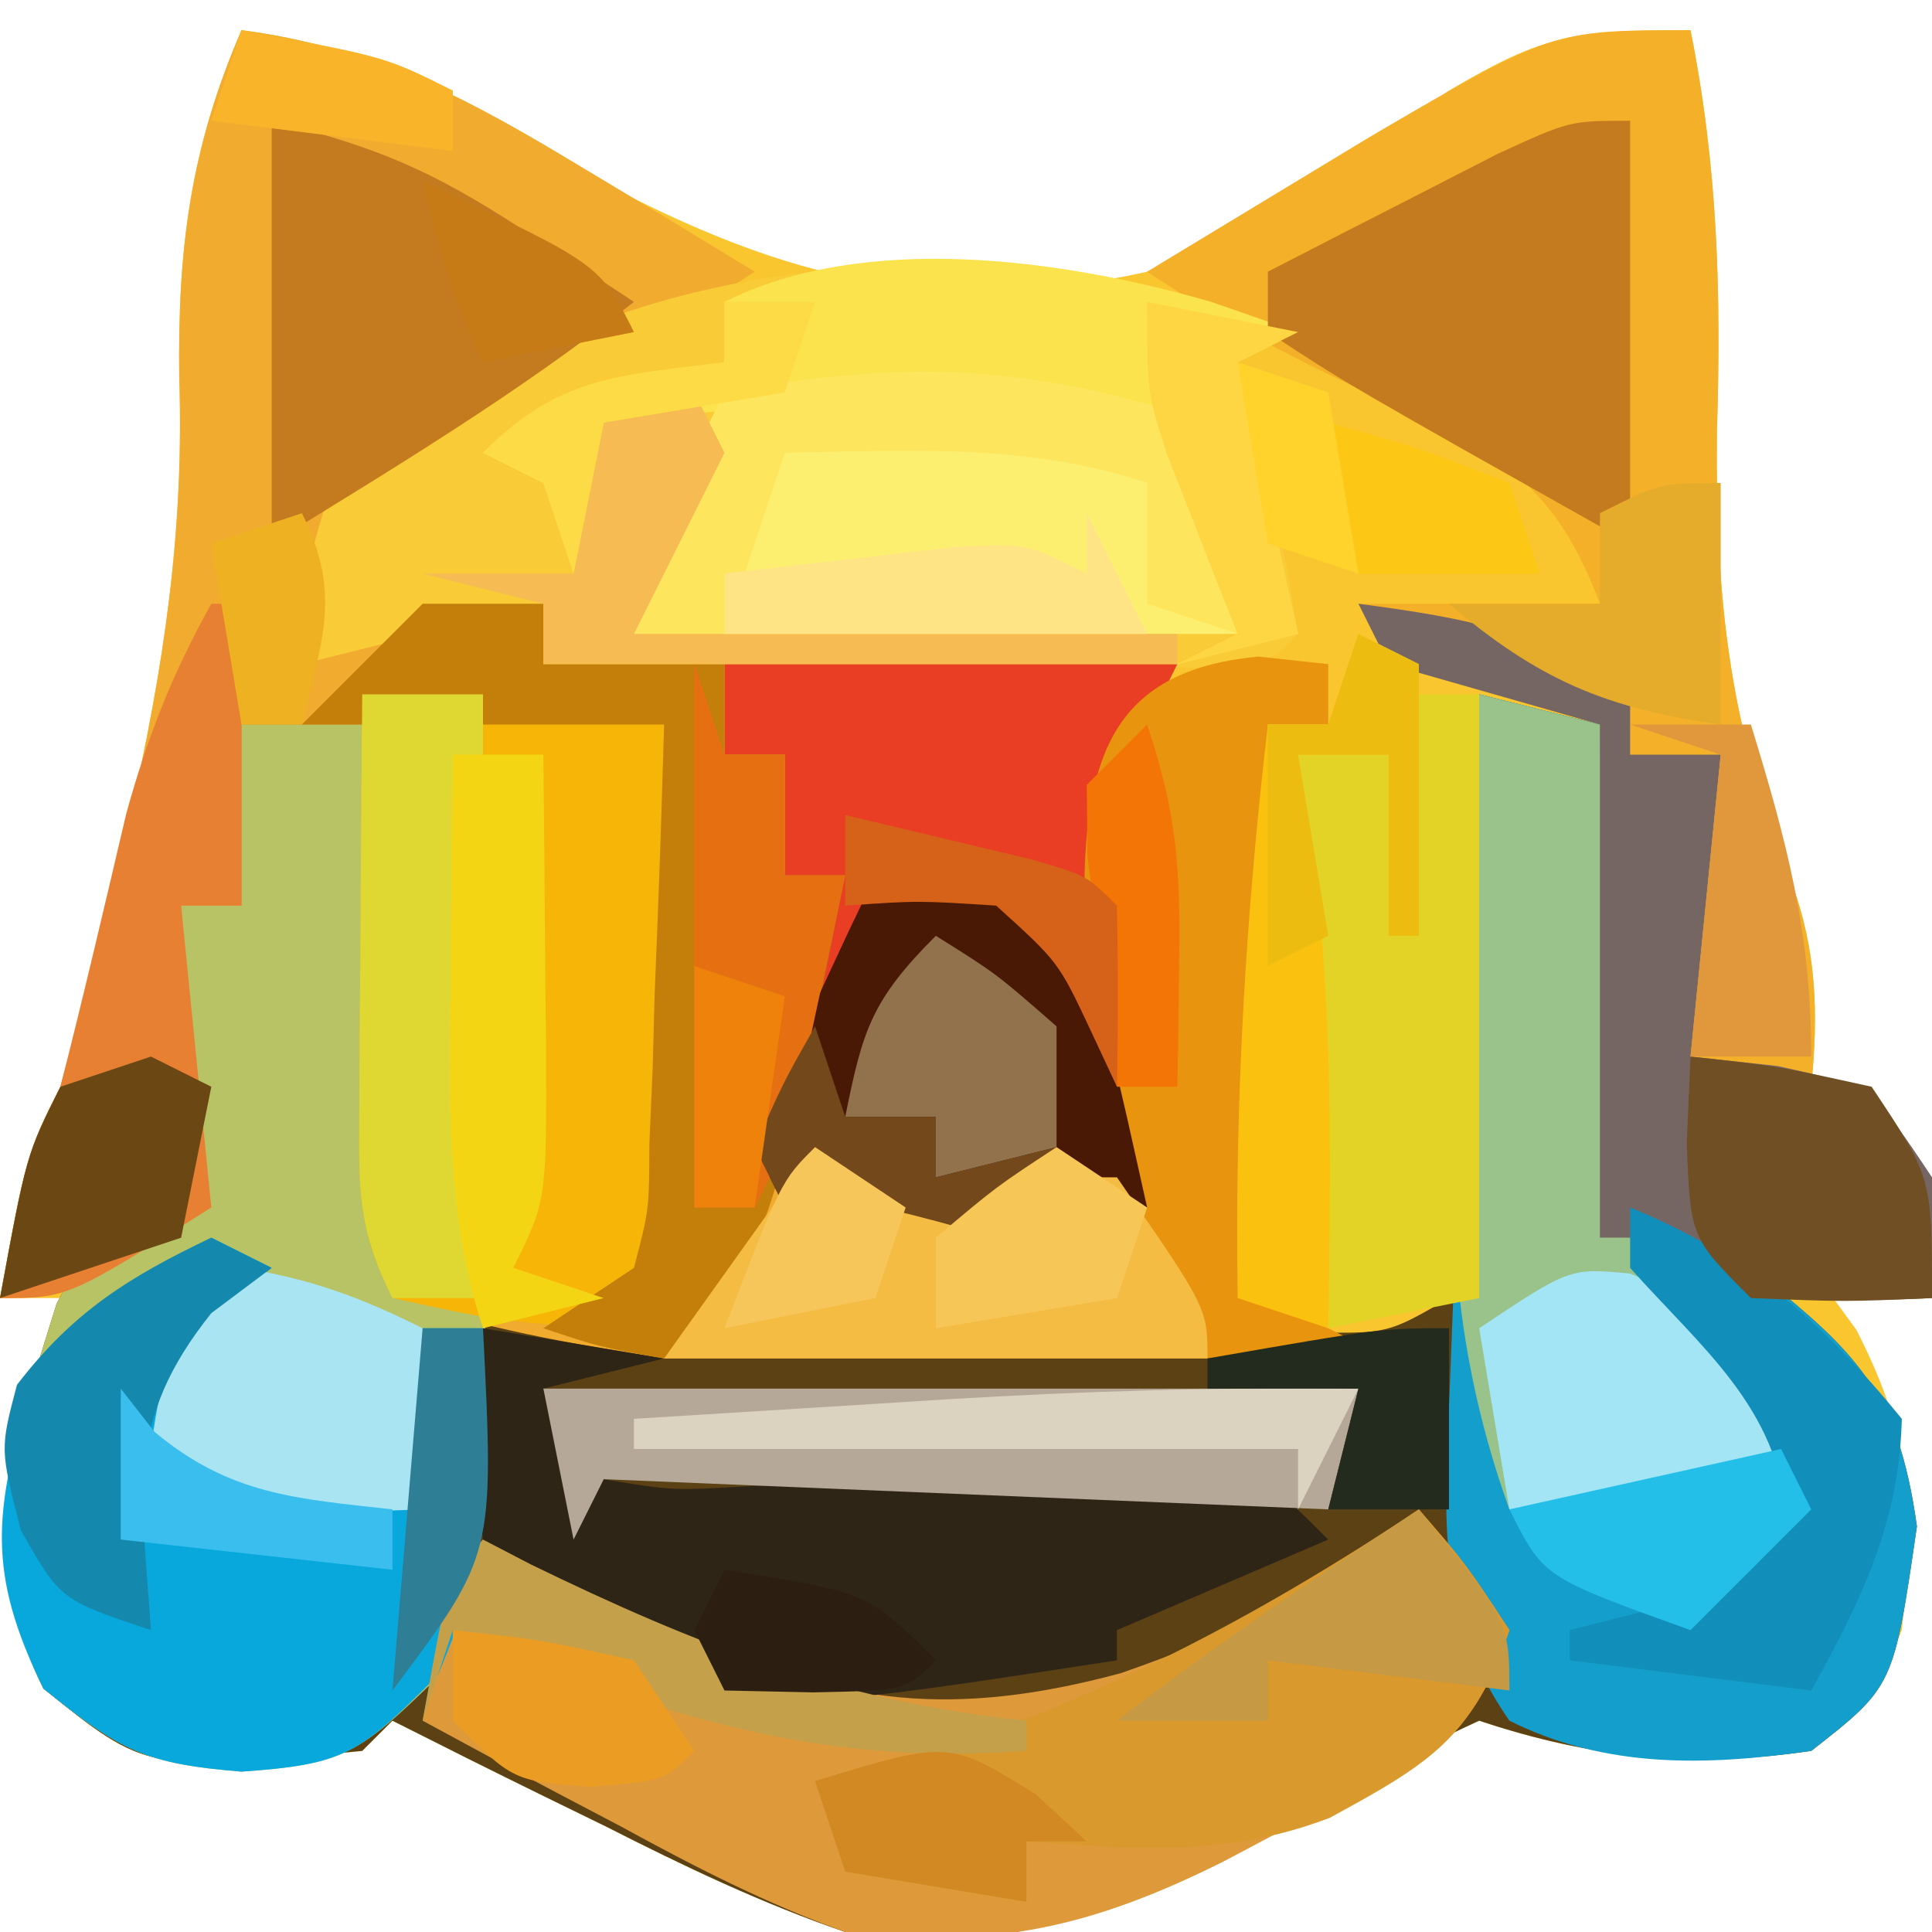 <?xml version="1.0" encoding="UTF-8"?>
<svg version="1.1" xmlns="http://www.w3.org/2000/svg" width="64" height="64">
<path d="M0 0 C4.394 0.575 7.311 2.261 11.062 4.562 C17.522 8.091 22.714 9.62 30 8 C33.622 6.346 36.747 4.275 40 2 C43.155 0.143 44.107 0 48 0 C48.906 4.535 49.019 8.697 48.875 13.312 C48.821 18.827 49.28 23.096 51.332 28.191 C52.188 30.508 52.237 32.556 52 35 C52.99 35.495 52.99 35.495 54 36 C56 38 56 38 56 42 C54.68 41.67 53.36 41.34 52 41 C52.495 41.681 52.99 42.361 53.5 43.062 C55.351 46.687 55.439 48.975 55 53 C54 55.438 54 55.438 52 57 C48.072 57.573 44.757 57.252 41 56 C38.052 57.359 35.264 58.861 32.445 60.463 C28.058 62.823 24.947 63.616 20 63 C17.233 62.052 14.667 60.824 12.062 59.5 C11.379 59.166 10.695 58.832 9.99 58.488 C8.321 57.671 6.66 56.837 5 56 C4.505 56.495 4.505 56.495 4 57 C-3.129 57.701 -3.129 57.701 -6.562 54.938 C-8.833 50.299 -7.575 46.724 -6 42 C-6.66 42 -7.32 42 -8 42 C-7.125 37.25 -7.125 37.25 -6 35 C-5.474 33.09 -4.978 31.172 -4.5 29.25 C-4.242 28.224 -3.984 27.198 -3.719 26.141 C-2.58 21.163 -1.894 16.609 -2.062 11.5 C-2.115 7.262 -1.706 3.946 0 0 Z " fill="#FAC62F" transform="translate(8,1)"/>
<path d="M0 0 C1.32 0.33 2.64 0.66 4 1 C4.026 2.132 4.052 3.264 4.078 4.43 C4.134 5.911 4.192 7.393 4.25 8.875 C4.264 9.621 4.278 10.368 4.293 11.137 C4.36 13.571 4.36 13.571 5 17 C6.802 18.479 6.802 18.479 9 19 C12.504 21.787 13.869 23.067 14.5 27.562 C13.728 32.869 13.728 32.869 11 35 C7.072 35.573 3.757 35.252 0 34 C-2.948 35.359 -5.736 36.861 -8.555 38.463 C-12.942 40.823 -16.053 41.616 -21 41 C-23.767 40.052 -26.333 38.824 -28.938 37.5 C-29.621 37.166 -30.305 36.832 -31.01 36.488 C-32.679 35.671 -34.34 34.837 -36 34 C-36.495 34.495 -36.495 34.495 -37 35 C-44.129 35.701 -44.129 35.701 -47.562 32.938 C-49.822 28.319 -48.598 24.922 -47.125 20.188 C-46 18 -46 18 -43 16 C-42.636 13.793 -42.636 13.793 -42.812 11.375 C-42.84 10.558 -42.867 9.74 -42.895 8.898 C-42.929 8.272 -42.964 7.645 -43 7 C-42.34 7 -41.68 7 -41 7 C-41 5.02 -41 3.04 -41 1 C-39.68 1 -38.36 1 -37 1 C-36.67 7.27 -36.34 13.54 -36 20 C-31.884 20.823 -28.601 21.129 -24.457 21.133 C-22.6 21.135 -22.6 21.135 -20.705 21.137 C-18.778 21.131 -18.778 21.131 -16.812 21.125 C-15.516 21.129 -14.22 21.133 -12.885 21.137 C-11.65 21.135 -10.416 21.134 -9.145 21.133 C-8.014 21.132 -6.883 21.131 -5.718 21.129 C-3.033 21.185 -3.033 21.185 -1 20 C-0.67 13.4 -0.34 6.8 0 0 Z " fill="#5C4114" transform="translate(49,23)"/>
<path d="M0 0 C4.423 0.583 7.516 2.268 11.312 4.562 C12.381 5.203 13.45 5.844 14.551 6.504 C15.359 6.998 16.167 7.491 17 8 C14.325 9.783 11.861 10.958 8.938 12.25 C4.74 14.279 4.74 14.279 2.375 18.312 C2.251 19.199 2.127 20.086 2 21 C2.578 20.67 3.155 20.34 3.75 20 C6 19 6 19 10 19 C10 19.66 10 20.32 10 21 C16.93 21 23.86 21 31 21 C30.34 22.32 29.68 23.64 29 25 C28.975 28.516 28.975 28.516 29.375 32.25 C29.486 33.513 29.597 34.777 29.711 36.078 C29.806 37.042 29.902 38.007 30 39 C29.01 38.67 28.02 38.34 27 38 C26.34 38.66 25.68 39.32 25 40 C23.062 39.625 23.062 39.625 21 39 C20.01 39 19.02 39 18 39 C15.799 41.439 15.799 41.439 14 44 C10.877 43.514 8.004 43.001 5 42 C3.345 38.69 3.899 35.009 3.938 31.375 C3.944 30.172 3.944 30.172 3.951 28.945 C3.963 26.964 3.981 24.982 4 23 C2.68 23 1.36 23 0 23 C0 24.98 0 26.96 0 29 C-0.66 29 -1.32 29 -2 29 C-1.67 32.3 -1.34 35.6 -1 39 C-5.75 42 -5.75 42 -8 42 C-7.125 37.25 -7.125 37.25 -6 35 C-5.474 33.09 -4.978 31.172 -4.5 29.25 C-4.242 28.224 -3.984 27.198 -3.719 26.141 C-2.58 21.163 -1.894 16.609 -2.062 11.5 C-2.115 7.262 -1.706 3.946 0 0 Z " fill="#F1AC2F" transform="translate(8,1)"/>
<path d="M0 0 C0.906 4.535 1.019 8.697 0.875 13.312 C0.821 18.827 1.28 23.096 3.332 28.191 C4.188 30.508 4.237 32.556 4 35 C4.66 35.33 5.32 35.66 6 36 C8 38 8 38 8 42 C4.023 42.181 1.444 42.041 -2 40 C-2.33 40 -2.66 40 -3 40 C-3 34.39 -3 28.78 -3 23 C-5.31 22.34 -7.62 21.68 -10 21 C-10.33 20.34 -10.66 19.68 -11 19 C-8.36 19 -5.72 19 -3 19 C-4.458 15.128 -6.231 14.062 -9.938 12.375 C-12.827 11.039 -15.34 9.773 -18 8 C-16.418 7.04 -14.834 6.082 -13.25 5.125 C-11.927 4.324 -11.927 4.324 -10.578 3.508 C-4.58 0 -4.58 0 0 0 Z " fill="#F3B028" transform="translate(56,1)"/>
<path d="M0 0 C-0.66 0.33 -1.32 0.66 -2 1 C-1.844 1.638 -1.688 2.276 -1.527 2.934 C-1.235 4.173 -1.235 4.173 -0.938 5.438 C-0.642 6.673 -0.642 6.673 -0.34 7.934 C-0.228 8.616 -0.116 9.297 0 10 C-1 11 -1 11 -3.317 11.114 C-4.317 11.108 -5.317 11.103 -6.348 11.098 C-7.427 11.094 -8.507 11.091 -9.619 11.088 C-10.755 11.08 -11.892 11.071 -13.062 11.062 C-14.203 11.058 -15.343 11.053 -16.518 11.049 C-19.345 11.037 -22.173 11.021 -25 11 C-25 10.34 -25 9.68 -25 9 C-27.64 9.66 -30.28 10.32 -33 11 C-33 8.312 -33 8.312 -32 5 C-23.118 -2.994 -10.863 -3.779 0 0 Z " fill="#F9CB37" transform="translate(43,11)"/>
<path d="M0 0 C1.32 0 2.64 0 4 0 C4.33 6.27 4.66 12.54 5 19 C5.99 19 6.98 19 8 19 C8.375 23.685 8.348 27.173 6.5 31.562 C3.904 34.093 3.409 34.446 0 34.688 C-3.179 34.426 -3.963 34.029 -6.562 31.938 C-8.822 27.319 -7.598 23.922 -6.125 19.188 C-5 17 -5 17 -2 15 C-1.636 12.793 -1.636 12.793 -1.812 10.375 C-1.84 9.558 -1.867 8.74 -1.895 7.898 C-1.929 7.272 -1.964 6.645 -2 6 C-1.34 6 -0.68 6 0 6 C0 4.02 0 2.04 0 0 Z " fill="#B8C366" transform="translate(8,24)"/>
<path d="M0 0 C1.98 0.495 1.98 0.495 4 1 C4.026 2.132 4.052 3.264 4.078 4.43 C4.134 5.911 4.192 7.393 4.25 8.875 C4.264 9.621 4.278 10.368 4.293 11.137 C4.36 13.571 4.36 13.571 5 17 C6.802 18.479 6.802 18.479 9 19 C12.504 21.787 13.869 23.067 14.5 27.562 C13.728 32.869 13.728 32.869 11 35 C7.53 35.497 4.197 35.598 1 34 C-1.459 30.446 -1.155 27.259 -0.977 23.047 C-0.952 22.387 -0.927 21.726 -0.901 21.046 C-0.819 18.947 -0.722 16.849 -0.625 14.75 C-0.567 13.323 -0.509 11.896 -0.453 10.469 C-0.313 6.979 -0.16 3.489 0 0 Z " fill="#149ECB" transform="translate(49,23)"/>
<path d="M0 0 C1.562 1.812 1.562 1.812 3 4 C1.808 7.577 0.525 8.086 -2.723 9.752 C-3.35 10.061 -3.978 10.369 -4.625 10.688 C-5.23 11.008 -5.834 11.328 -6.457 11.658 C-10.834 13.847 -14.148 14.59 -19 14 C-21.615 13.06 -24.004 11.834 -26.438 10.5 C-27.074 10.166 -27.71 9.832 -28.365 9.488 C-29.917 8.672 -31.459 7.838 -33 7 C-32.67 5.35 -32.34 3.7 -32 2 C-28.081 2 -27.364 2.147 -24.25 4 C-19.288 6.582 -15.248 6.877 -9.859 5.422 C-6.128 4.123 -3.004 2.628 0 0 Z " fill="#DE993A" transform="translate(47,50)"/>
<path d="M0 0 C6.625 -0.125 6.625 -0.125 10 1 C10.054 3.959 10.094 6.916 10.125 9.875 C10.142 10.717 10.159 11.559 10.176 12.426 C10.182 13.231 10.189 14.037 10.195 14.867 C10.206 15.611 10.216 16.354 10.227 17.121 C10 19 10 19 8 21 C4.438 20.75 4.438 20.75 1 20 C-0.148 17.703 -0.116 16.417 -0.098 13.867 C-0.094 13.062 -0.091 12.256 -0.088 11.426 C-0.08 10.584 -0.071 9.742 -0.062 8.875 C-0.058 8.026 -0.053 7.176 -0.049 6.301 C-0.037 4.2 -0.019 2.1 0 0 Z " fill="#F7B508" transform="translate(12,23)"/>
<path d="M0 0 C4.95 0 9.9 0 15 0 C14.34 1.32 13.68 2.64 13 4 C12.975 7.516 12.975 7.516 13.375 11.25 C13.486 12.513 13.597 13.777 13.711 15.078 C13.806 16.042 13.902 17.007 14 18 C13.01 17.67 12.02 17.34 11 17 C10.34 17.66 9.68 18.32 9 19 C7.062 18.625 7.062 18.625 5 18 C4.01 18 3.02 18 2 18 C1 16 1 16 1.559 13.836 C1.849 13.024 2.139 12.212 2.438 11.375 C2.725 10.558 3.012 9.74 3.309 8.898 C3.537 8.272 3.765 7.645 4 7 C3.34 7 2.68 7 2 7 C2 5.68 2 4.36 2 3 C1.34 3 0.68 3 0 3 C0 2.01 0 1.02 0 0 Z " fill="#E93D24" transform="translate(24,22)"/>
<path d="M0 0 C0.763 0.083 1.526 0.165 2.312 0.25 C2.312 0.91 2.312 1.57 2.312 2.25 C1.653 2.25 0.993 2.25 0.312 2.25 C0.312 8.52 0.312 14.79 0.312 21.25 C1.633 21.91 2.953 22.57 4.312 23.25 C-3.607 23.25 -11.527 23.25 -19.688 23.25 C-18.038 20.94 -16.387 18.63 -14.688 16.25 C-13.697 16.91 -12.707 17.57 -11.688 18.25 C-9.658 17.993 -9.658 17.993 -7.688 17.25 C-6.697 16.92 -5.707 16.59 -4.688 16.25 C-4.794 15.43 -4.901 14.61 -5.012 13.766 C-5.132 12.688 -5.251 11.61 -5.375 10.5 C-5.503 9.433 -5.63 8.365 -5.762 7.266 C-5.655 2.934 -4.502 0.419 0 0 Z " fill="#E8940E" transform="translate(41.688,21.75)"/>
<path d="M0 0 C0.66 0.33 1.32 0.66 2 1 C1.484 1.413 0.969 1.825 0.438 2.25 C-0.037 2.828 -0.511 3.405 -1 4 C-0.772 6.163 -0.772 6.163 0 8 C2.31 8.33 4.62 8.66 7 9 C7 7.02 7 5.04 7 3 C7.66 3 8.32 3 9 3 C9.317 7.595 9.33 10.229 7.5 14.5 C4.902 17.098 4.447 17.45 1 17.688 C-2.179 17.426 -2.963 17.029 -5.562 14.938 C-7.453 11.074 -7.192 9.099 -6 5 C-4.109 2.682 -2.662 1.331 0 0 Z " fill="#08A8DD" transform="translate(7,41)"/>
<path d="M0 0 C2.97 0.495 2.97 0.495 6 1 C4.68 1.33 3.36 1.66 2 2 C2.99 3.485 2.99 3.485 4 5 C6.292 5.383 6.292 5.383 8.938 5.223 C9.915 5.204 10.892 5.185 11.898 5.166 C13.434 5.115 13.434 5.115 15 5.062 C17.021 5.003 19.041 4.951 21.062 4.91 C21.961 4.881 22.859 4.851 23.785 4.821 C26 5 26 5 28 7 C24.535 8.485 24.535 8.485 21 10 C21 10.33 21 10.66 21 11 C8.48 12.928 8.48 12.928 3.188 10 C1.324 8.613 1.324 8.613 0 7 C-0.5 3.188 -0.5 3.188 0 0 Z " fill="#2F2517" transform="translate(16,44)"/>
<path d="M0 0 C0.33 2.31 0.66 4.62 1 7 C-5.6 7 -12.2 7 -19 7 C-17 1 -17 1 -16 -1 C-9.995 -2.101 -5.806 -1.935 0 0 Z " fill="#FCEF70" transform="translate(40,14)"/>
<path d="M0 0 C1.98 0.495 1.98 0.495 4 1 C4.014 2.169 4.028 3.338 4.043 4.543 C4.09 6.091 4.138 7.639 4.188 9.188 C4.193 9.956 4.199 10.725 4.205 11.518 C4.373 15.872 4.542 17.485 7.551 20.863 C8.359 21.568 9.167 22.274 10 23 C10 23.99 10 24.98 10 26 C7.03 26.33 4.06 26.66 1 27 C-1.159 20.992 -1.08 15.884 -0.625 9.562 C-0.568 8.64 -0.512 7.718 -0.453 6.768 C-0.313 4.511 -0.162 2.255 0 0 Z " fill="#9AC38C" transform="translate(49,23)"/>
<path d="M0 0 C1.32 0 2.64 0 4 0 C4 0.66 4 1.32 4 2 C5.98 2 7.96 2 10 2 C10 2.99 10 3.98 10 5 C10.66 5 11.32 5 12 5 C12 6.32 12 7.64 12 9 C12.66 9 13.32 9 14 9 C11.425 21.575 11.425 21.575 8 25 C5.875 24.625 5.875 24.625 4 24 C4.99 23.34 5.98 22.68 7 22 C7.505 20.076 7.505 20.076 7.512 17.867 C7.547 17.062 7.583 16.256 7.619 15.426 C7.642 14.584 7.664 13.742 7.688 12.875 C7.722 12.026 7.756 11.176 7.791 10.301 C7.874 8.201 7.938 6.101 8 4 C4.04 4 0.08 4 -4 4 C-2.68 2.68 -1.36 1.36 0 0 Z " fill="#C37F0A" transform="translate(14,20)"/>
<path d="M0 0 C1.562 1.812 1.562 1.812 3 4 C1.806 7.583 0.301 8.444 -2.945 10.215 C-6.373 11.525 -9.367 11.255 -13 11 C-13 11.66 -13 12.32 -13 13 C-15.97 12.505 -15.97 12.505 -19 12 C-19.33 11.01 -19.66 10.02 -20 9 C-18.577 8.66 -18.577 8.66 -17.125 8.312 C-11.001 6.575 -5.278 3.519 0 0 Z " fill="#DA992D" transform="translate(47,50)"/>
<path d="M0 0 C3.735 0.498 5.812 0.875 9 3 C9 3.66 9 4.32 9 5 C9.99 5 10.98 5 12 5 C11.67 8.3 11.34 11.6 11 15 C11.949 15.103 12.898 15.206 13.875 15.312 C17 16 17 16 19 19 C19 20.32 19 21.64 19 23 C15.023 23.181 12.444 23.041 9 21 C8.67 21 8.34 21 8 21 C8 15.39 8 9.78 8 4 C5.69 3.34 3.38 2.68 1 2 C0.67 1.34 0.34 0.68 0 0 Z " fill="#766663" transform="translate(45,20)"/>
<path d="M0 0 C0.66 0 1.32 0 2 0 C2 6.6 2 13.2 2 20 C0.35 20.33 -1.3 20.66 -3 21 C-4.254 17.237 -4.107 13.728 -4.062 9.812 C-4.058 9.063 -4.053 8.313 -4.049 7.541 C-4.037 5.694 -4.019 3.847 -4 2 C-3.01 2 -2.02 2 -1 2 C-0.67 1.34 -0.34 0.68 0 0 Z " fill="#E4D327" transform="translate(47,23)"/>
<path d="M0 0 C4.75 0.75 4.75 0.75 7 3 C7.856 5.632 8.389 8.295 9 11 C8.01 10.67 7.02 10.34 6 10 C5.34 10.66 4.68 11.32 4 12 C2.062 11.625 2.062 11.625 0 11 C-0.99 11 -1.98 11 -3 11 C-3.33 10.34 -3.66 9.68 -4 9 C-3.223 6.836 -3.223 6.836 -2.062 4.375 C-1.682 3.558 -1.302 2.74 -0.91 1.898 C-0.61 1.272 -0.309 0.645 0 0 Z " fill="#4A1905" transform="translate(29,29)"/>
<path d="M0 0 C0.949 0.33 1.897 0.66 2.875 1 C1.885 1.495 1.885 1.495 0.875 2 C1.535 4.97 2.195 7.94 2.875 11 C1.555 11.33 0.235 11.66 -1.125 12 C-0.465 11.67 0.195 11.34 0.875 11 C0.545 8.69 0.215 6.38 -0.125 4 C-6.956 2.818 -13.251 3.255 -20.125 4 C-20.455 5.65 -20.785 7.3 -21.125 9 C-21.455 8.01 -21.785 7.02 -22.125 6 C-22.785 5.67 -23.445 5.34 -24.125 5 C-21.56 2.435 -19.648 2.46 -16.125 2 C-16.125 1.34 -16.125 0.68 -16.125 0 C-11.45 -2.338 -4.898 -1.412 0 0 Z " fill="#FBE34E" transform="translate(40.125,10)"/>
<path d="M0 0 C0 4.62 0 9.24 0 14 C-9.375 8.727 -9.375 8.727 -12 7 C-12 6.34 -12 5.68 -12 5 C-10.378 4.162 -8.752 3.33 -7.125 2.5 C-6.22 2.036 -5.315 1.572 -4.383 1.094 C-2 0 -2 0 0 0 Z " fill="#C47B1F" transform="translate(54,4)"/>
<path d="M0 0 C3.513 0.878 5.312 1.653 8.25 3.562 C8.956 4.018 9.663 4.473 10.391 4.941 C11.187 5.465 11.187 5.465 12 6 C8.206 9.004 4.114 11.463 0 14 C0 9.38 0 4.76 0 0 Z " fill="#C47A1E" transform="translate(9,4)"/>
<path d="M0 0 C0.99 0.66 1.98 1.32 3 2 C5.02 1.662 5.02 1.662 7 1 C7.99 1 8.98 1 10 1 C13 5.333 13 5.333 13 7 C7.06 7 1.12 7 -5 7 C-3.35 4.69 -1.7 2.38 0 0 Z " fill="#F5BC44" transform="translate(27,38)"/>
<path d="M0 0 C0.33 0 0.66 0 1 0 C1 3.3 1 6.6 1 10 C0.34 10 -0.32 10 -1 10 C-0.67 13.3 -0.34 16.6 0 20 C-4.75 23 -4.75 23 -7 23 C-6.125 18.25 -6.125 18.25 -5 16 C-4.232 12.991 -3.526 9.969 -2.816 6.945 C-2.109 4.392 -1.285 2.303 0 0 Z " fill="#E88034" transform="translate(7,20)"/>
<path d="M0 0 C8.91 0 17.82 0 27 0 C26.67 1.32 26.34 2.64 26 4 C18.08 3.67 10.16 3.34 2 3 C1.67 3.66 1.34 4.32 1 5 C0.67 3.35 0.34 1.7 0 0 Z " fill="#B5A898" transform="translate(18,46)"/>
<path d="M0 0 C1.32 0 2.64 0 4 0 C4 6.6 4 13.2 4 20 C3.01 20 2.02 20 1 20 C-0.148 17.703 -0.116 16.417 -0.098 13.867 C-0.094 13.062 -0.091 12.256 -0.088 11.426 C-0.08 10.584 -0.071 9.742 -0.062 8.875 C-0.058 8.026 -0.053 7.176 -0.049 6.301 C-0.037 4.2 -0.019 2.1 0 0 Z " fill="#E0D832" transform="translate(12,23)"/>
<path d="M0 0 C2.306 0.937 3.484 1.842 5 3.812 C5 4.803 5 5.793 5 6.812 C0.545 7.308 0.545 7.308 -4 7.812 C-4.33 5.832 -4.66 3.853 -5 1.812 C-2 -0.188 -2 -0.188 0 0 Z " fill="#A3E5F4" transform="translate(54,42.188)"/>
<path d="M0 0 C2.263 0.354 3.951 0.975 6 2 C6 3.98 6 5.96 6 8 C2.625 8.125 2.625 8.125 -1 8 C-1.66 7.34 -2.32 6.68 -3 6 C-2.633 3.065 -2.136 2.136 0 0 Z " fill="#A8E4F2" transform="translate(8,42)"/>
<path d="M0 0 C3.837 1.563 6.392 3.795 9 7 C8.916 10.437 7.655 13.021 6 16 C3.36 15.67 0.72 15.34 -2 15 C-2 14.67 -2 14.34 -2 14 C-1.031 13.752 -0.061 13.505 0.938 13.25 C4.017 12.323 4.017 12.323 5.188 10.25 C4.884 6.603 2.365 4.653 0 2 C0 1.34 0 0.68 0 0 Z " fill="#128EBA" transform="translate(54,40)"/>
<path d="M0 0 C0.66 0.33 1.32 0.66 2 1 C2 3.97 2 6.94 2 10 C1.67 10 1.34 10 1 10 C1 8.02 1 6.04 1 4 C0.01 4 -0.98 4 -2 4 C-1.835 5.093 -1.67 6.186 -1.5 7.312 C-0.834 12.539 -0.913 17.74 -1 23 C-1.99 22.67 -2.98 22.34 -4 22 C-4.103 15.583 -3.745 9.373 -3 3 C-2.34 3 -1.68 3 -1 3 C-0.67 2.01 -0.34 1.02 0 0 Z " fill="#FBC10F" transform="translate(45,21)"/>
<path d="M0 0 C0.99 0 1.98 0 3 0 C3.027 2.458 3.047 4.917 3.062 7.375 C3.071 8.074 3.079 8.772 3.088 9.492 C3.113 14.773 3.113 14.773 2 17 C2.99 17.33 3.98 17.66 5 18 C3.68 18.33 2.36 18.66 1 19 C-0.266 15.133 -0.112 11.268 -0.062 7.25 C-0.058 6.553 -0.053 5.855 -0.049 5.137 C-0.037 3.424 -0.019 1.712 0 0 Z " fill="#F3D513" transform="translate(15,25)"/>
<path d="M0 0 C0.33 2.31 0.66 4.62 1 7 C0.01 6.67 -0.98 6.34 -2 6 C-2 4.68 -2 3.36 -2 2 C-5.981 0.673 -9.85 0.931 -14 1 C-14.66 2.98 -15.32 4.96 -16 7 C-16.99 7 -17.98 7 -19 7 C-17.125 1.25 -17.125 1.25 -16 -1 C-9.995 -2.101 -5.806 -1.935 0 0 Z " fill="#FDE65E" transform="translate(40,14)"/>
<path d="M0 0 C0.33 0.99 0.66 1.98 1 3 C1.66 3 2.32 3 3 3 C3 4.32 3 5.64 3 7 C3.66 7 4.32 7 5 7 C4.691 8.459 4.378 9.917 4.062 11.375 C3.888 12.187 3.714 12.999 3.535 13.836 C3 16 3 16 2 18 C1.34 18 0.68 18 0 18 C0 12.06 0 6.12 0 0 Z " fill="#E66F11" transform="translate(23,22)"/>
<path d="M0 0 C0.33 0.66 0.66 1.32 1 2 C0.01 3.98 -0.98 5.96 -2 8 C3.94 8 9.88 8 16 8 C16 8.33 16 8.66 16 9 C9.07 9 2.14 9 -5 9 C-5 8.34 -5 7.68 -5 7 C-6.32 6.67 -7.64 6.34 -9 6 C-7.35 6 -5.7 6 -4 6 C-3.67 4.35 -3.34 2.7 -3 1 C-2.01 0.67 -1.02 0.34 0 0 Z " fill="#F6BC53" transform="translate(23,13)"/>
<path d="M0 0 C2.875 0.312 2.875 0.312 6 1 C8 4 8 4 8 8 C5.125 8.125 5.125 8.125 2 8 C0 6 0 6 -0.125 2.875 C-0.084 1.926 -0.043 0.978 0 0 Z " fill="#704F24" transform="translate(56,35)"/>
<path d="M0 0 C0.66 0.33 1.32 0.66 2 1 C1.34 1.495 0.68 1.99 0 2.5 C-2.883 6.103 -2.302 8.47 -2 13 C-5 12 -5 12 -6.312 9.688 C-7 7 -7 7 -6.438 4.875 C-4.589 2.464 -2.731 1.297 0 0 Z " fill="#1489AD" transform="translate(7,41)"/>
<path d="M0 0 C2 1.25 2 1.25 4 3 C4 4.32 4 5.64 4 7 C2.68 7.33 1.36 7.66 0 8 C0 7.34 0 6.68 0 6 C-0.99 6 -1.98 6 -3 6 C-2.427 3.133 -2.139 2.139 0 0 Z " fill="#92724C" transform="translate(31,31)"/>
<path d="M0 0 C3 3.75 3 3.75 3 6 C0.36 5.67 -2.28 5.34 -5 5 C-5 5.66 -5 6.32 -5 7 C-6.65 7 -8.3 7 -10 7 C-6.765 4.511 -3.407 2.246 0 0 Z " fill="#C69944" transform="translate(47,50)"/>
<path d="M0 0 C0.516 0.268 1.031 0.536 1.562 0.812 C7.07 3.495 11.861 5.374 18 6 C18 6.33 18 6.66 18 7 C10.885 7.537 5.55 5.697 -1 3 C-1.33 3.99 -1.66 4.98 -2 6 C-1.125 1.125 -1.125 1.125 0 0 Z " fill="#C5A04A" transform="translate(16,51)"/>
<path d="M0 0 C-0.66 1.32 -1.32 2.64 -2 4 C-2 3.34 -2 2.68 -2 2 C-9.26 2 -16.52 2 -24 2 C-24 1.67 -24 1.34 -24 1 C-21.313 0.831 -18.625 0.665 -15.938 0.5 C-14.809 0.428 -14.809 0.428 -13.658 0.355 C-9.095 0.079 -4.571 -0.049 0 0 Z " fill="#DCD2C0" transform="translate(45,46)"/>
<path d="M0 0 C0.66 1.32 1.32 2.64 2 4 C-2.62 4 -7.24 4 -12 4 C-12 3.34 -12 2.68 -12 2 C-10.376 1.805 -8.751 1.619 -7.125 1.438 C-6.22 1.333 -5.315 1.229 -4.383 1.121 C-2 1 -2 1 0 2 C0 1.34 0 0.68 0 0 Z " fill="#FEE485" transform="translate(36,17)"/>
<path d="M0 0 C0.66 0.33 1.32 0.66 2 1 C1.67 2.65 1.34 4.3 1 6 C-0.98 6.66 -2.96 7.32 -5 8 C-4.125 3.25 -4.125 3.25 -3 1 C-2.01 0.67 -1.02 0.34 0 0 Z " fill="#6B4813" transform="translate(5,35)"/>
<path d="M0 0 C1.32 0 2.64 0 4 0 C5.193 3.877 6 6.916 6 11 C4.68 11 3.36 11 2 11 C2.33 7.7 2.66 4.4 3 1 C2.01 0.67 1.02 0.34 0 0 Z " fill="#E1973B" transform="translate(54,24)"/>
<path d="M0 0 C0 2.64 0 5.28 0 8 C-3.821 7.469 -6.062 6.503 -9 4 C-7.35 4 -5.7 4 -4 4 C-4 3.01 -4 2.02 -4 1 C-2 0 -2 0 0 0 Z " fill="#E5AB2A" transform="translate(57,16)"/>
<path d="M0 0 C2.875 0.312 2.875 0.312 6 1 C6.66 1.99 7.32 2.98 8 4 C7 5 7 5 4.562 5.188 C2 5 2 5 0 3 C0 2.01 0 1.02 0 0 Z " fill="#EB9C22" transform="translate(15,54)"/>
<path d="M0 0 C0.33 0.66 0.66 1.32 1 2 C-0.32 3.32 -1.64 4.64 -3 6 C-7.875 4.25 -7.875 4.25 -9 2 C-6.03 1.34 -3.06 0.68 0 0 Z " fill="#24BFE9" transform="translate(59,48)"/>
<path d="M0 0 C0.66 0.33 1.32 0.66 2 1 C2 3.97 2 6.94 2 10 C1.67 10 1.34 10 1 10 C1 8.02 1 6.04 1 4 C0.01 4 -0.98 4 -2 4 C-1.67 5.98 -1.34 7.96 -1 10 C-1.99 10.495 -1.99 10.495 -3 11 C-3 8.36 -3 5.72 -3 3 C-2.34 3 -1.68 3 -1 3 C-0.67 2.01 -0.34 1.02 0 0 Z " fill="#ECBD10" transform="translate(45,21)"/>
<path d="M0 0 C1.65 0.33 3.3 0.66 5 1 C4.01 1.495 4.01 1.495 3 2 C3.66 4.97 4.32 7.94 5 11 C3.68 11.33 2.36 11.66 1 12 C1.66 11.67 2.32 11.34 3 11 C2.783 10.457 2.567 9.915 2.344 9.355 C1.926 8.282 1.926 8.282 1.5 7.188 C1.222 6.48 0.943 5.772 0.656 5.043 C0 3 0 3 0 0 Z " fill="#FED542" transform="translate(38,10)"/>
<path d="M0 0 C0.835 0.773 0.835 0.773 1.688 1.562 C1.028 1.562 0.367 1.562 -0.312 1.562 C-0.312 2.223 -0.312 2.882 -0.312 3.562 C-3.283 3.067 -3.283 3.067 -6.312 2.562 C-6.643 1.573 -6.973 0.583 -7.312 -0.438 C-2.882 -1.791 -2.882 -1.791 0 0 Z " fill="#D28924" transform="translate(34.312,59.438)"/>
<path d="M0 0 C0 1.98 0 3.96 0 6 C-1.32 6 -2.64 6 -4 6 C-3.67 4.68 -3.34 3.36 -3 2 C-4.65 2 -6.3 2 -8 2 C-8 1.67 -8 1.34 -8 1 C-2.25 0 -2.25 0 0 0 Z " fill="#232A1E" transform="translate(48,44)"/>
<path d="M0 0 C0.99 0 1.98 0 3 0 C2.67 0.99 2.34 1.98 2 3 C0.02 3.33 -1.96 3.66 -4 4 C-4.33 5.65 -4.66 7.3 -5 9 C-5.33 8.01 -5.66 7.02 -6 6 C-6.66 5.67 -7.32 5.34 -8 5 C-5.435 2.435 -3.523 2.46 0 2 C0 1.34 0 0.68 0 0 Z " fill="#FDDB46" transform="translate(24,10)"/>
<path d="M0 0 C0.33 0.99 0.66 1.98 1 3 C1.99 3 2.98 3 4 3 C4 3.66 4 4.32 4 5 C5.32 4.67 6.64 4.34 8 4 C7.01 5.485 7.01 5.485 6 7 C5.402 6.835 4.804 6.67 4.188 6.5 C1.887 5.889 1.887 5.889 -1 6 C-1.33 5.34 -1.66 4.68 -2 4 C-1.062 1.875 -1.062 1.875 0 0 Z " fill="#73491C" transform="translate(27,34)"/>
<path d="M0 0 C0.961 2.882 1.106 4.699 1.062 7.688 C1.053 8.496 1.044 9.304 1.035 10.137 C1.024 10.752 1.012 11.366 1 12 C0.34 12 -0.32 12 -1 12 C-1.222 10.377 -1.427 8.751 -1.625 7.125 C-1.741 6.22 -1.857 5.315 -1.977 4.383 C-1.984 3.596 -1.992 2.81 -2 2 C-1.34 1.34 -0.68 0.68 0 0 Z " fill="#F37506" transform="translate(38,24)"/>
<path d="M0 0 C0.99 0.66 1.98 1.32 3 2 C2.67 2.99 2.34 3.98 2 5 C0.02 5.33 -1.96 5.66 -4 6 C-4 5.01 -4 4.02 -4 3 C-2 1.312 -2 1.312 0 0 Z " fill="#F6C656" transform="translate(35,38)"/>
<path d="M0 0 C0.66 0 1.32 0 2 0 C2.375 7.5 2.375 7.5 -1 12 C-0.67 8.04 -0.34 4.08 0 0 Z " fill="#2E7E95" transform="translate(14,44)"/>
<path d="M0 0 C4.75 0.75 4.75 0.75 7 3 C6 4 6 4 2.938 4.062 C1.968 4.042 0.999 4.021 0 4 C-0.33 3.34 -0.66 2.68 -1 2 C-0.67 1.34 -0.34 0.68 0 0 Z " fill="#2C1E10" transform="translate(24,52)"/>
<path d="M0 0 C2.938 0.812 2.938 0.812 6 2 C6.33 2.99 6.66 3.98 7 5 C5.02 5 3.04 5 1 5 C0.67 3.35 0.34 1.7 0 0 Z " fill="#FDC815" transform="translate(44,14)"/>
<path d="M0 0 C0.557 0.712 0.557 0.712 1.125 1.438 C3.626 3.522 5.816 3.646 9 4 C9 4.66 9 5.32 9 6 C6.03 5.67 3.06 5.34 0 5 C0 3.35 0 1.7 0 0 Z " fill="#39BEEE" transform="translate(4,46)"/>
<path d="M0 0 C1.314 0.308 2.626 0.622 3.938 0.938 C5.034 1.199 5.034 1.199 6.152 1.465 C8 2 8 2 9 3 C9.041 5 9.043 7 9 9 C8.711 8.381 8.422 7.763 8.125 7.125 C7.063 4.867 7.063 4.867 5 3 C2.416 2.833 2.416 2.833 0 3 C0 2.01 0 1.02 0 0 Z " fill="#D66219" transform="translate(28,27)"/>
<path d="M0 0 C5.875 2.75 5.875 2.75 7 5 C5.35 5.33 3.7 5.66 2 6 C1 4 0.506 2.169 0 0 Z " fill="#C67B16" transform="translate(14,6)"/>
<path d="M0 0 C4.75 0.875 4.75 0.875 7 2 C7 2.66 7 3.32 7 4 C4.36 3.67 1.72 3.34 -1 3 C-0.67 2.01 -0.34 1.02 0 0 Z " fill="#FAB429" transform="translate(8,1)"/>
<path d="M0 0 C0.99 0.66 1.98 1.32 3 2 C2.67 2.99 2.34 3.98 2 5 C0.35 5.33 -1.3 5.66 -3 6 C-1.125 1.125 -1.125 1.125 0 0 Z " fill="#F7C65B" transform="translate(27,38)"/>
<path d="M0 0 C0.99 0.33 1.98 0.66 3 1 C3.33 2.98 3.66 4.96 4 7 C3.01 6.67 2.02 6.34 1 6 C0.67 4.02 0.34 2.04 0 0 Z " fill="#FFD32B" transform="translate(41,12)"/>
<path d="M0 0 C0.99 0.33 1.98 0.66 3 1 C2.67 3.31 2.34 5.62 2 8 C1.34 8 0.68 8 0 8 C0 5.36 0 2.72 0 0 Z " fill="#EE820B" transform="translate(23,32)"/>
<path d="M0 0 C1.333 2.667 0.671 4.167 0 7 C-0.66 7 -1.32 7 -2 7 C-2.33 5.02 -2.66 3.04 -3 1 C-2.01 0.67 -1.02 0.34 0 0 Z " fill="#EEB121" transform="translate(10,17)"/>
</svg>

